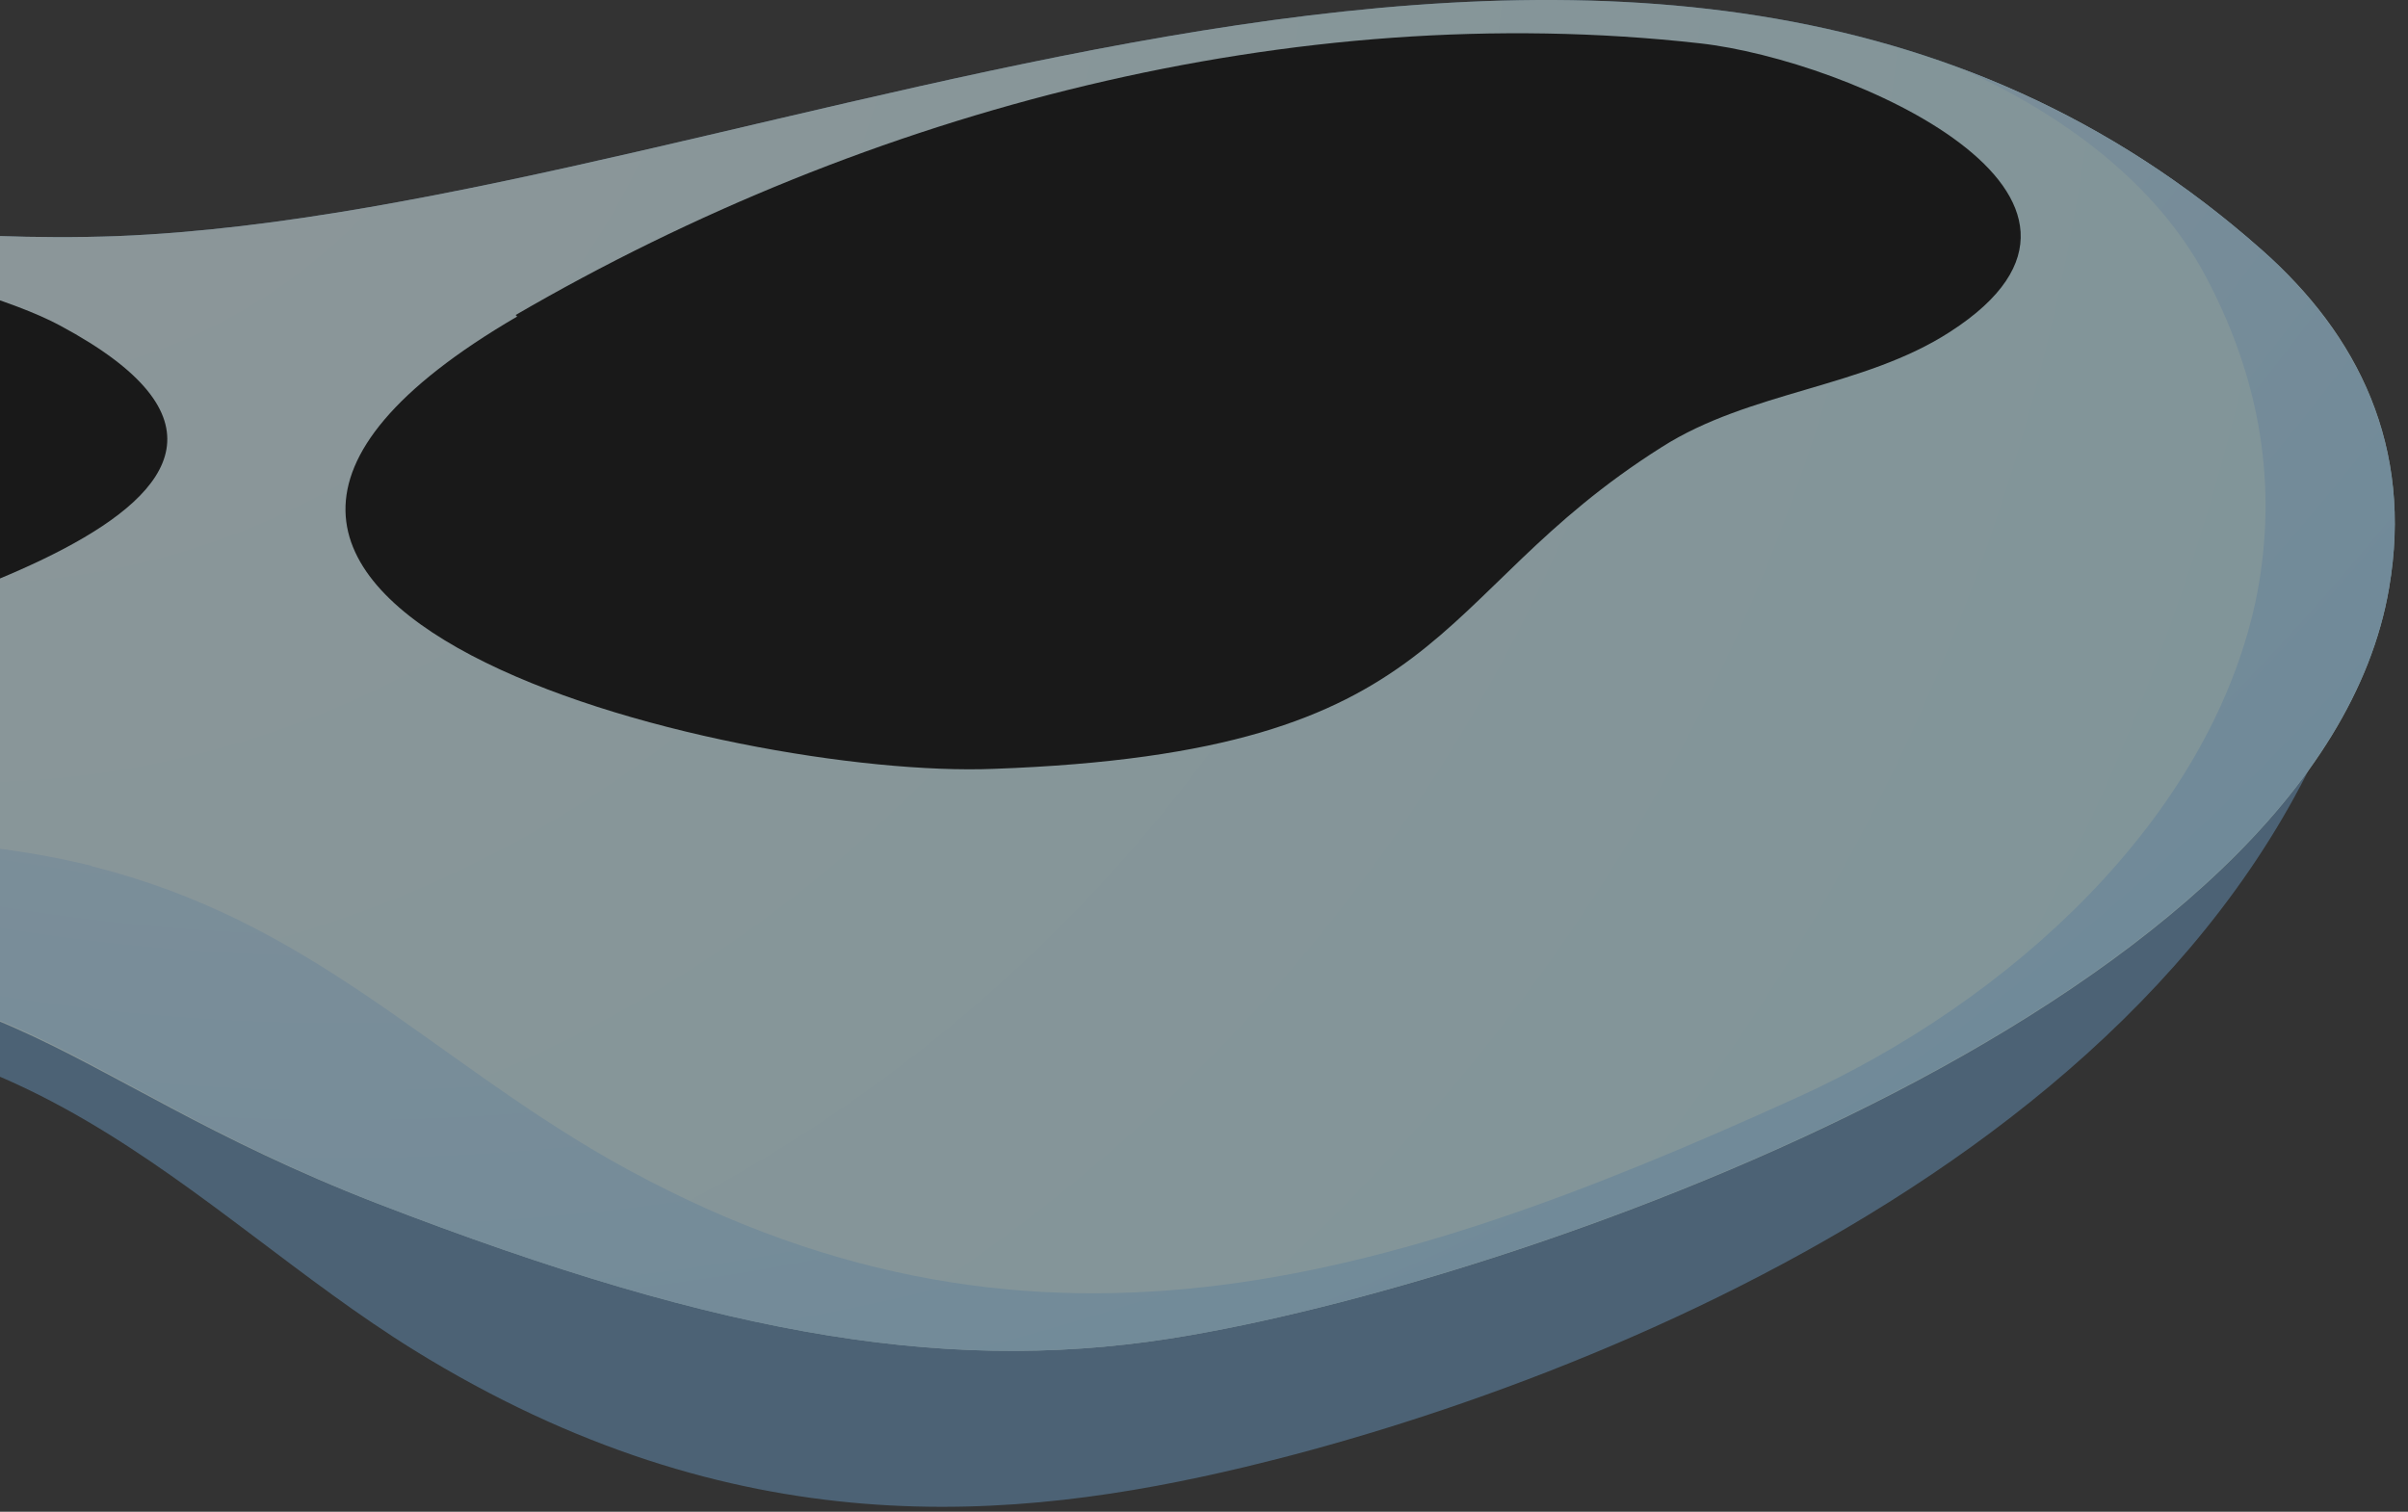 <svg width="172" height="108" viewBox="0 0 172 108" fill="none" xmlns="http://www.w3.org/2000/svg">
<rect x="0" y="0" width="172" height="108" fill="#333333" stroke="none"/>
<g opacity="0.5">
<g style="mix-blend-mode:multiply">
<path fill-rule="evenodd" clip-rule="evenodd" d="M-112.682 15.564C-95.332 -2.653 -47.946 11.552 -26.476 14.263C-14.873 15.781 -3.162 17.299 8.44 16.865C54.417 15.022 117.96 -20.762 161.551 17.841C168.49 23.914 171.744 32.805 169.358 42.782C160.358 80.842 113.405 98.951 88.899 104.806C72.525 108.71 52.573 110.662 29.585 96.457C13.645 86.589 1.175 70.107 -24.958 73.794C-48.922 77.264 -59.115 88.324 -85.899 80.625C-110.08 73.686 -129.49 33.239 -112.682 15.673V15.564Z" fill="#6592B7"/>
</g>
<path fill-rule="evenodd" clip-rule="evenodd" d="M-112.694 15.564C-95.345 -2.653 -47.958 11.552 -26.488 14.263C-14.886 15.781 -3.175 17.299 8.428 16.865C54.404 15.022 117.947 -20.762 161.538 17.841C168.478 23.914 172.382 31.938 170.647 42.022C165.659 71.3 110.032 91.035 85.092 95.373C68.501 98.3 52.127 95.698 26.862 85.939C3.332 76.83 -0.572 66.854 -26.705 70.541C-50.669 74.011 -58.802 80.734 -85.586 73.035C-109.767 66.095 -129.502 33.131 -112.694 15.564Z" fill="url(#paint0_radial_246_2576)"/>
<path style="mix-blend-mode:multiply" fill-rule="evenodd" clip-rule="evenodd" d="M6.584 61.866C-16.512 56.227 -31.151 66.312 -52.079 71.625C-74.851 77.372 -95.887 72.167 -105.863 49.396C-109.983 39.962 -112.261 28.901 -110.851 21.528C-109.767 15.998 -106.839 11.986 -102.068 9.058C-106.297 10.467 -109.875 12.636 -112.694 15.564C-129.502 33.13 -109.767 66.203 -85.586 73.035C-58.91 80.734 -50.669 74.01 -26.705 70.541C-0.572 66.745 3.332 76.721 26.862 85.938C52.019 95.698 68.501 98.3 85.092 95.372C110.032 91.035 165.659 71.191 170.647 42.022C172.382 31.938 168.478 24.022 161.538 17.841C154.815 11.877 147.659 7.757 140.177 4.937C147.333 8.19 154.056 13.07 157.635 19.901C161.864 27.925 162.623 35.733 161.105 42.998C157.743 58.504 143.646 71.516 128.249 78.456C98.863 91.794 73.272 99.601 43.669 82.902C30.549 75.42 22.199 65.769 6.476 61.866H6.584Z" fill="url(#paint1_radial_246_2576)"/>
<path style="mix-blend-mode:screen" fill-rule="evenodd" clip-rule="evenodd" d="M-94.81 10.359C-98.28 11.118 -101.858 12.853 -104.244 15.456C-116.28 29.01 -100.665 59.047 -80.605 63.926C-53.388 70.649 -39.508 57.637 -18.472 47.878C-11.423 44.625 28.372 36.167 4.3 23.263C-8.929 16.106 -76.701 6.347 -94.702 10.251L-94.81 10.359Z" fill="url(#paint2_radial_246_2576)"/>
<path style="mix-blend-mode:screen" fill-rule="evenodd" clip-rule="evenodd" d="M36.94 22.613C1.481 43.324 52.337 55.685 70.988 54.926C104.061 53.734 101.675 42.673 118.699 31.938C124.989 27.926 133.122 27.709 139.302 23.697C154.266 14.046 132.145 4.287 121.41 3.094C92.35 -0.159 61.988 7.866 36.831 22.504L36.94 22.613Z" fill="url(#paint3_radial_246_2576)"/>
</g>
<defs>
<radialGradient id="paint0_radial_246_2576" cx="0" cy="0" r="1" gradientUnits="userSpaceOnUse" gradientTransform="translate(-2.979 -14.605) rotate(-1.93) scale(242.027 242.027)">
<stop stop-color="#E8FBFF"/>
<stop offset="0.93" stop-color="#C9F6FF"/>
</radialGradient>
<radialGradient id="paint1_radial_246_2576" cx="0" cy="0" r="1" gradientUnits="userSpaceOnUse" gradientTransform="translate(29.311 -80.249) rotate(-1.93) scale(258.076 258.076)">
<stop stop-color="white"/>
<stop offset="1" stop-color="#91D7FF"/>
</radialGradient>
<radialGradient id="paint2_radial_246_2576" cx="0" cy="0" r="1" gradientUnits="userSpaceOnUse" gradientTransform="translate(42617.9 1687.85) rotate(-1.93) scale(1820.5 853.059)">
<stop stop-color="white"/>
<stop offset="0.1" stop-color="#F9F9F9"/>
<stop offset="0.22" stop-color="#E9E9E9"/>
<stop offset="0.36" stop-color="#CECECE"/>
<stop offset="0.51" stop-color="#A9A9A9"/>
<stop offset="0.67" stop-color="#7A7A7A"/>
<stop offset="0.84" stop-color="#404040"/>
<stop offset="1"/>
</radialGradient>
<radialGradient id="paint3_radial_246_2576" cx="0" cy="0" r="1" gradientUnits="userSpaceOnUse" gradientTransform="translate(44185.8 1470.85) rotate(-1.93) scale(1468.25 645.2)">
<stop stop-color="white"/>
<stop offset="0.1" stop-color="#F9F9F9"/>
<stop offset="0.22" stop-color="#E9E9E9"/>
<stop offset="0.36" stop-color="#CECECE"/>
<stop offset="0.51" stop-color="#A9A9A9"/>
<stop offset="0.67" stop-color="#7A7A7A"/>
<stop offset="0.84" stop-color="#404040"/>
<stop offset="1"/>
</radialGradient>
</defs>
</svg>
